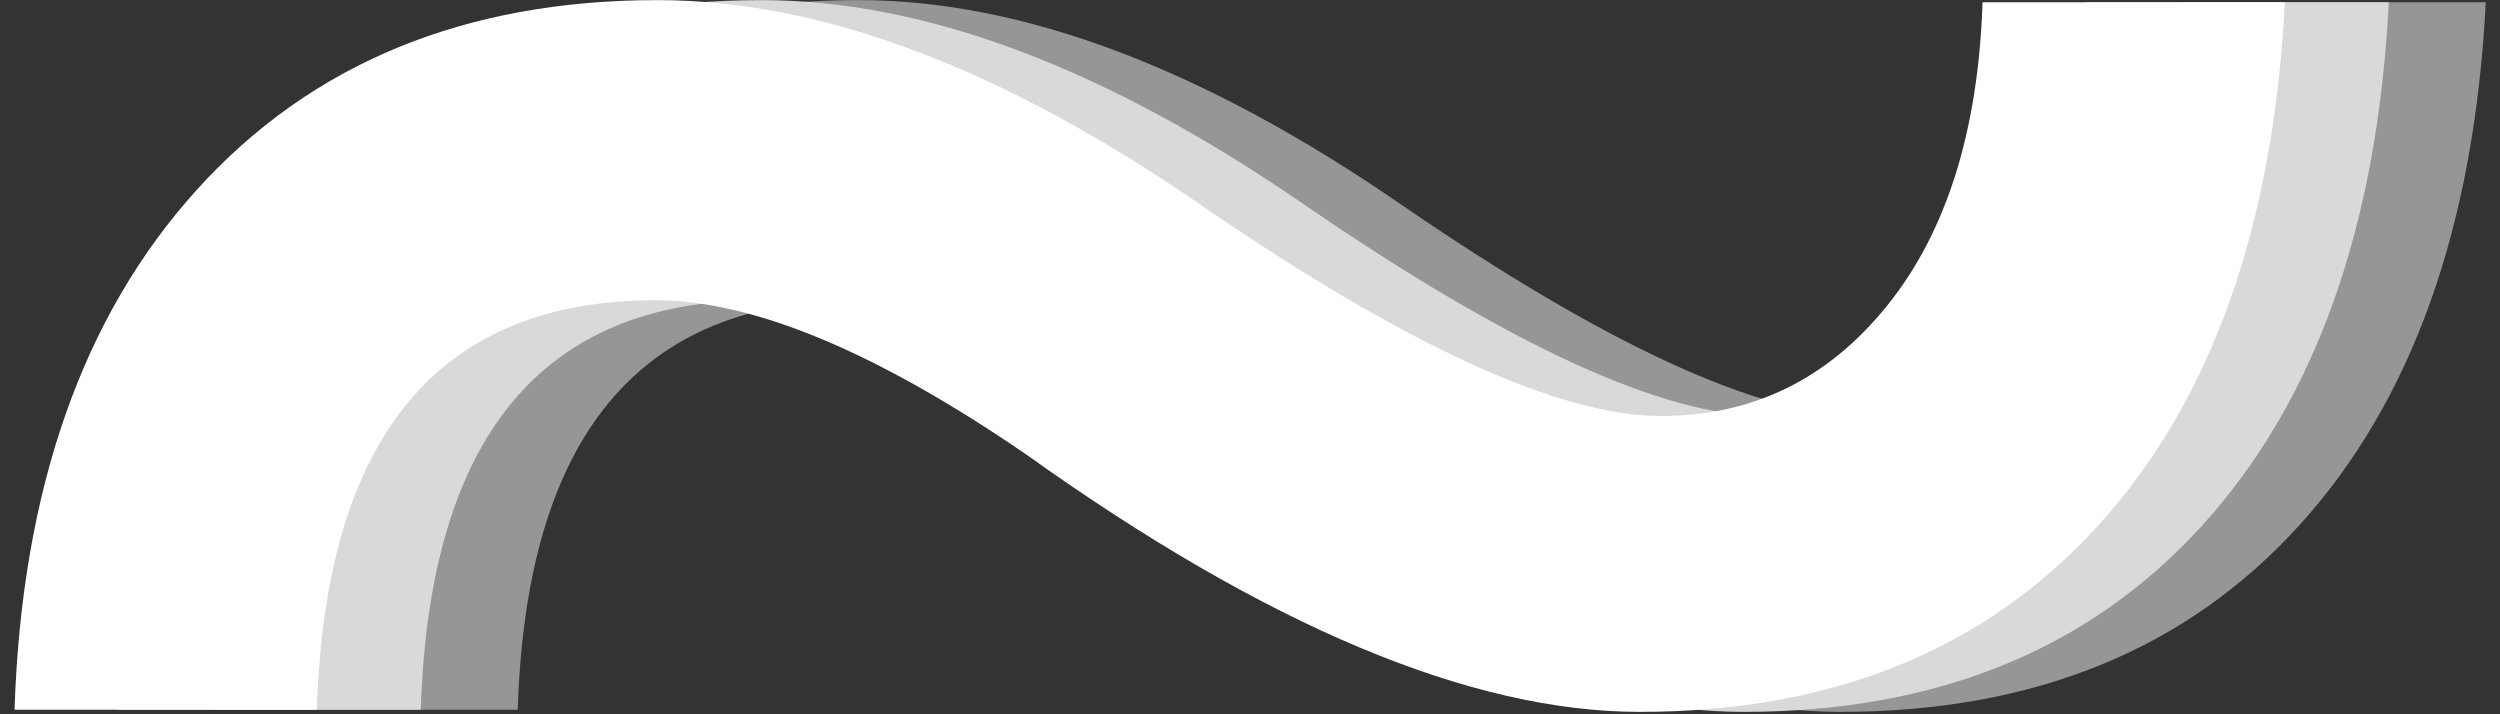 <?xml version="1.0" encoding="UTF-8" standalone="no"?>
<!DOCTYPE svg PUBLIC "-//W3C//DTD SVG 1.1//EN" "http://www.w3.org/Graphics/SVG/1.1/DTD/svg11.dtd">
<svg width="100%" height="100%" viewBox="0 0 168 48" version="1.1" xmlns="http://www.w3.org/2000/svg" xmlns:xlink="http://www.w3.org/1999/xlink" xml:space="preserve" xmlns:serif="http://www.serif.com/" style="fill-rule:evenodd;clip-rule:evenodd;stroke-linejoin:round;stroke-miterlimit:1.414;">
    <rect x="0" y="0" width="168" height="48" fill="#333333" stroke="none"/>
    <g id="logo" transform="matrix(1.011,0,0,1.003,-225.406,-99.304)">
        <rect x="222.946" y="99" width="166.096" height="47.838" style="fill:none;"/>
        <g transform="matrix(0.558,0,0,0.476,229.475,103.02)">
            <g transform="matrix(2.615,0,0,3.09,-793.427,-201.717)">
                <path d="M412.177,62.655C411.656,72.876 408.824,80.819 403.681,86.483C398.538,92.147 391.572,94.979 382.782,94.979C375.1,94.979 365.79,91.073 354.853,83.26C348.017,78.573 342.385,76.229 337.958,76.229C328.062,76.229 322.919,82.446 322.529,94.881L308.759,94.881C309.085,84.855 311.851,76.961 317.06,71.2C322.268,65.438 329.267,62.557 338.056,62.557C345.543,62.557 353.811,65.682 362.861,71.932C372.17,78.312 379.137,81.502 383.759,81.502C387.926,81.502 391.36,79.826 394.062,76.473C396.764,73.12 398.212,68.514 398.407,62.655L412.177,62.655Z" style="fill:rgb(150,150,150);fill-rule:nonzero;"/>
            </g>
            <g transform="matrix(2.615,0,0,3.09,-804.976,-201.717)">
                <path d="M412.177,62.655C411.656,72.876 408.824,80.819 403.681,86.483C398.538,92.147 391.572,94.979 382.782,94.979C375.1,94.979 365.79,91.073 354.853,83.26C348.017,78.573 342.385,76.229 337.958,76.229C328.062,76.229 322.919,82.446 322.529,94.881L308.759,94.881C309.085,84.855 311.851,76.961 317.06,71.2C322.268,65.438 329.267,62.557 338.056,62.557C345.543,62.557 353.811,65.682 362.861,71.932C372.17,78.312 379.137,81.502 383.759,81.502C387.926,81.502 391.36,79.826 394.062,76.473C396.764,73.12 398.212,68.514 398.407,62.655L412.177,62.655Z" style="fill:rgb(217,217,217);fill-rule:nonzero;"/>
            </g>
            <g transform="matrix(2.615,0,0,3.09,-817.36,-201.717)">
                <path d="M412.177,62.655C411.656,72.876 408.824,80.819 403.681,86.483C398.538,92.147 391.572,94.979 382.782,94.979C375.1,94.979 365.79,91.073 354.853,83.26C348.017,78.573 342.385,76.229 337.958,76.229C328.062,76.229 322.919,82.446 322.529,94.881L308.759,94.881C309.085,84.855 311.851,76.961 317.06,71.2C322.268,65.438 329.267,62.557 338.056,62.557C345.543,62.557 353.811,65.682 362.861,71.932C372.17,78.312 379.137,81.502 383.759,81.502C387.926,81.502 391.36,79.826 394.062,76.473C396.764,73.12 398.212,68.514 398.407,62.655L412.177,62.655Z" style="fill:white;fill-rule:nonzero;"/>
            </g>
        </g>
    </g>
</svg>
